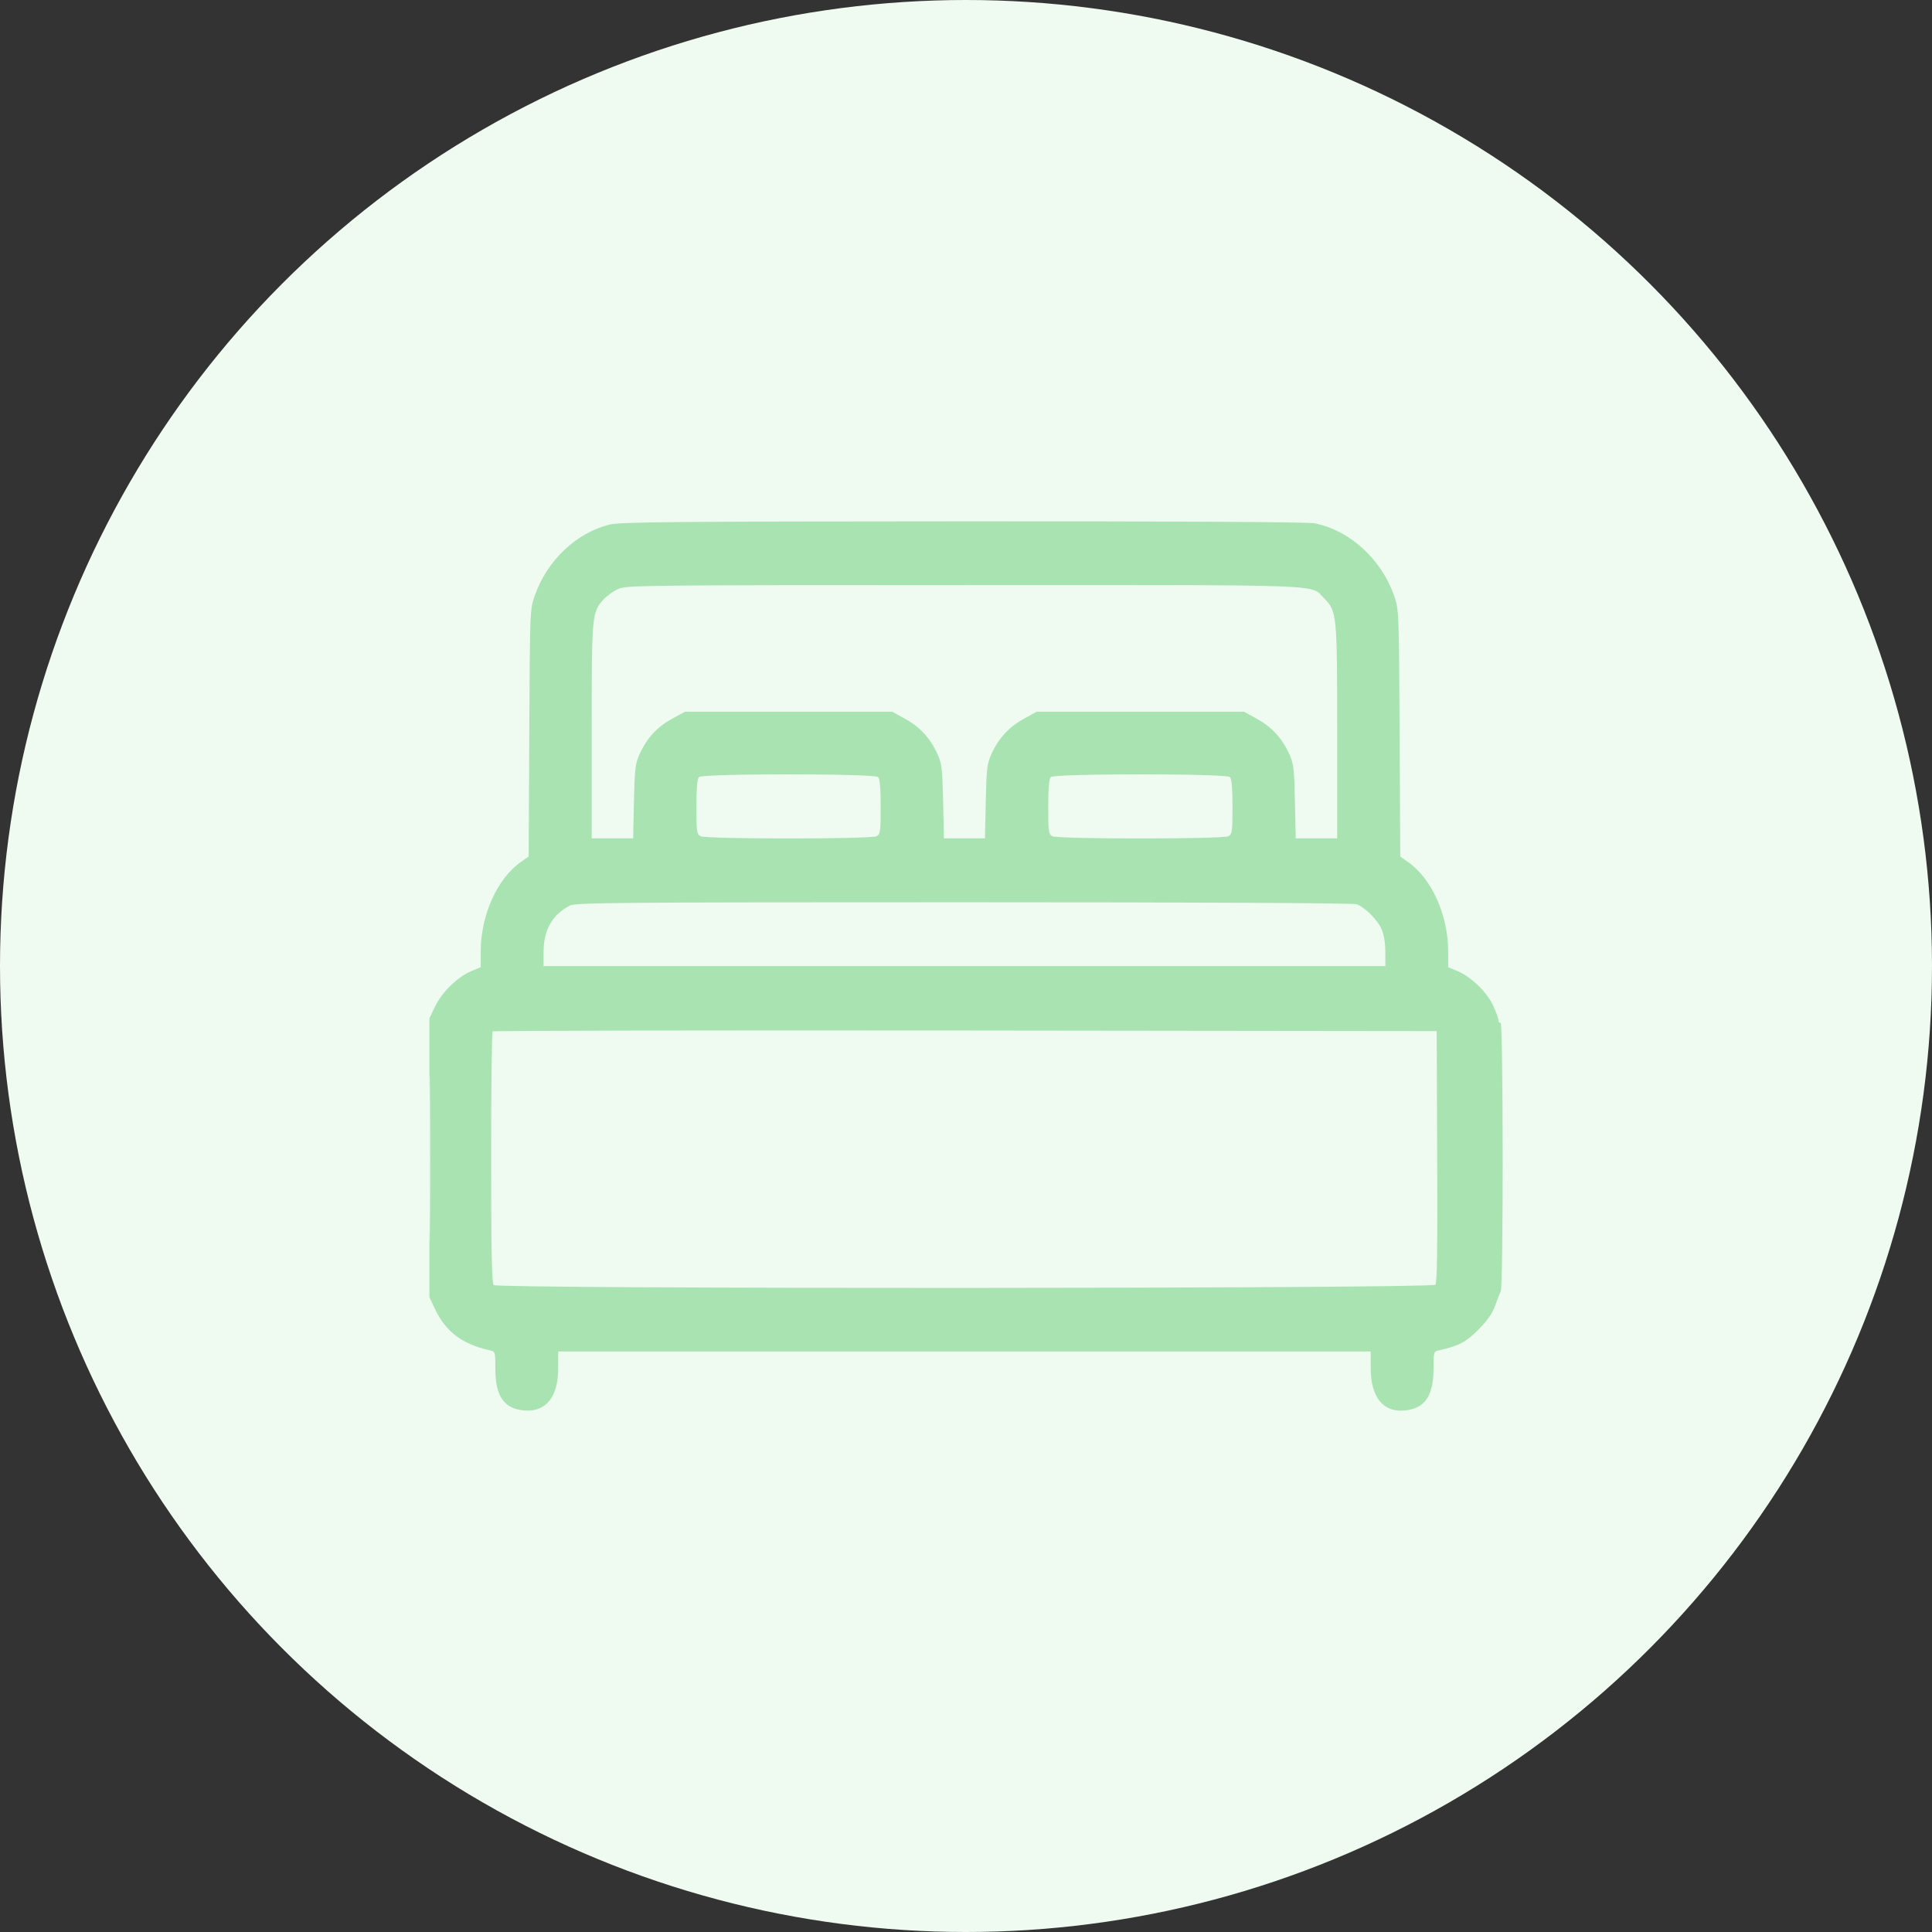 <svg width="63" height="63" viewBox="0 0 63 63" fill="none" xmlns="http://www.w3.org/2000/svg">
<rect x="0" y="0" width="63" height="63" fill="#333333" stroke="none"/>
<circle cx="31.5" cy="31.5" r="31.5" fill="#EFFAF1"/>
<path fill-rule="evenodd" clip-rule="evenodd" d="M19.879 17.106C18.79 17.374 17.84 18.276 17.438 19.424C17.28 19.873 17.28 19.896 17.259 23.904L17.239 27.931L16.991 28.103C16.216 28.644 15.679 29.834 15.676 31.018L15.675 31.539L15.367 31.668C14.925 31.853 14.417 32.347 14.193 32.809L14.002 33.205V37.753V42.3L14.182 42.682C14.533 43.423 15.074 43.833 15.965 44.031C16.152 44.073 16.153 44.077 16.153 44.645C16.153 45.528 16.436 45.936 17.087 45.993C17.798 46.057 18.202 45.558 18.202 44.615V44.07H31.449H44.697V44.611C44.697 45.555 45.096 46.057 45.798 45.995C46.457 45.937 46.745 45.522 46.745 44.634C46.745 44.078 46.747 44.073 46.933 44.031C47.574 43.887 47.815 43.759 48.219 43.347C48.506 43.055 48.671 42.818 48.754 42.578C48.82 42.387 48.902 42.176 48.937 42.11C49.025 41.939 49.019 33.289 48.931 33.344C48.893 33.368 48.862 33.337 48.862 33.275C48.862 33.213 48.784 32.994 48.688 32.788C48.483 32.347 47.971 31.852 47.531 31.668L47.224 31.539L47.223 31.018C47.22 29.834 46.683 28.644 45.907 28.104L45.661 27.932L45.639 23.904C45.618 19.901 45.617 19.873 45.46 19.424C45.043 18.229 43.996 17.278 42.861 17.064C42.625 17.02 38.517 16.997 31.389 17C21.984 17.005 20.222 17.021 19.879 17.106ZM20.148 19.209C19.997 19.28 19.791 19.428 19.689 19.538C19.3 19.96 19.294 20.024 19.294 23.842V27.339H19.97H20.646L20.672 26.141C20.695 25.082 20.715 24.904 20.851 24.602C21.083 24.083 21.422 23.71 21.9 23.447L22.333 23.208H25.713H29.093L29.526 23.447C30.004 23.71 30.343 24.083 30.575 24.602C30.711 24.904 30.731 25.082 30.754 26.141L30.78 27.339H31.449H32.118L32.144 26.141C32.167 25.082 32.188 24.904 32.323 24.602C32.556 24.083 32.895 23.71 33.373 23.447L33.805 23.208H37.185H40.566L40.998 23.447C41.476 23.71 41.815 24.083 42.048 24.602C42.183 24.904 42.204 25.082 42.226 26.141L42.252 27.339H42.928H43.604V23.88C43.604 20.038 43.593 19.92 43.179 19.513C42.703 19.044 43.591 19.077 31.434 19.079C20.86 19.08 20.41 19.086 20.148 19.209ZM22.791 25.34C22.735 25.396 22.709 25.712 22.709 26.309C22.709 27.114 22.721 27.202 22.841 27.267C23.021 27.366 28.405 27.366 28.586 27.267C28.706 27.202 28.718 27.114 28.718 26.309C28.718 25.712 28.691 25.396 28.636 25.34C28.518 25.22 22.908 25.22 22.791 25.34ZM34.263 25.34C34.207 25.396 34.181 25.712 34.181 26.309C34.181 27.114 34.193 27.202 34.313 27.267C34.494 27.366 39.877 27.366 40.058 27.267C40.178 27.202 40.19 27.114 40.19 26.309C40.19 25.712 40.163 25.396 40.108 25.34C39.99 25.22 34.38 25.22 34.263 25.34ZM18.577 29.531C18.008 29.831 17.727 30.326 17.725 31.036L17.724 31.504H31.449H45.175L45.173 31.036C45.172 30.734 45.128 30.468 45.047 30.289C44.914 29.99 44.514 29.592 44.241 29.486C44.139 29.447 39.089 29.422 31.428 29.422C20.115 29.422 18.761 29.434 18.577 29.531ZM14 37.753C14 40.177 14.008 41.169 14.019 39.957C14.03 38.745 14.03 36.761 14.019 35.548C14.008 34.336 14 35.328 14 37.753ZM16.062 33.633C16.037 33.659 16.016 35.511 16.016 37.75C16.016 40.824 16.037 41.841 16.098 41.904C16.227 42.036 46.699 42.024 46.806 41.893C46.862 41.825 46.878 40.672 46.865 37.71L46.848 33.622L31.478 33.604C23.024 33.595 16.087 33.608 16.062 33.633Z" fill="#A9E3B2"/>
</svg>
